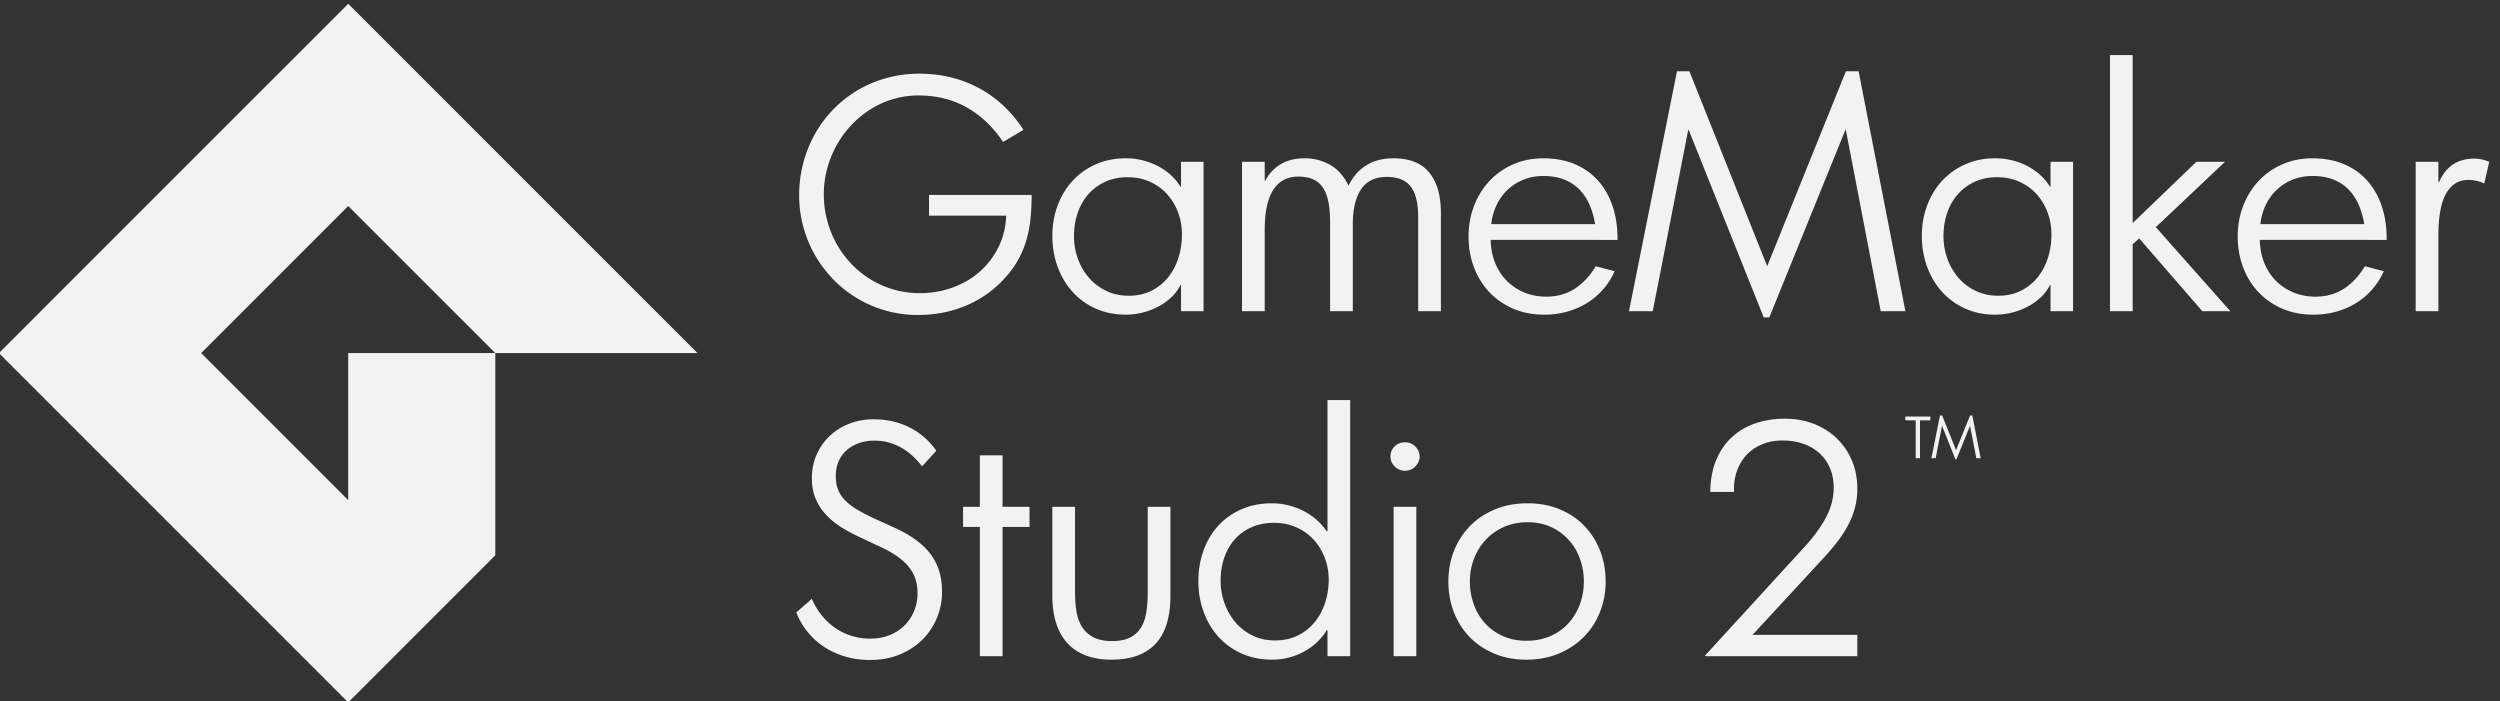 <svg xmlns="http://www.w3.org/2000/svg" viewBox="0 0 300 84.157"><rect x="0" y="0" width="300" height="84.157" fill="#333333" stroke="none"/><g style="fill:#f2f2f2"><path d="M2359.21 748.699c0-17.398-3.27-34.058-9.82-49.988-6.54-15.93-15.86-29.949-27.97-42.07q-18.165-18.18-43.95-28.891c-17.19-7.121-36.52-10.691-58.01-10.691-16.79 0-32.66 2.203-47.6 6.589-14.95 4.403-28.52 10.602-40.73 18.602-12.2 8.012-22.9 17.68-32.08 29.012-9.18 11.328-16.5 23.918-21.97 37.789l30.18 26.371c5.07-11.961 11.47-22.703 19.19-32.203q11.565-14.262 26.07-24.27c9.67-6.66 20.21-11.75 31.64-15.289 11.43-3.519 23.39-5.289 35.89-5.289 14.26 0 27.05 2.34 38.38 7.039 11.33 4.692 20.95 11.078 28.86 19.199 7.91 8.11 13.96 17.442 18.16 28 4.2 10.551 6.3 21.692 6.3 33.411 0 9.98-1.32 19.109-3.96 27.421-2.63 8.309-6.88 16.118-12.74 23.45-5.86 7.339-13.43 14.269-22.71 20.808-9.27 6.563-20.55 12.86-33.83 18.922l-34.28 16.117c-14.26 6.453-27.3 13.344-39.11 20.672-11.82 7.328-22.02 15.629-30.62 24.922-8.59 9.289-15.28 19.688-20.07 31.219q-7.17 17.298-7.17 39.289c0 16.219 3 31.27 9.02 45.14q9.015 20.82 25.05 36.21c10.68 10.26 23.35 18.28 38 24.04 14.64 5.77 30.46 8.65 47.46 8.65 13.47 0 26.22-1.46 38.23-4.36 12.01-2.92 23.1-7.03 33.25-12.37 10.16-5.33 19.44-11.74 27.83-19.22 8.4-7.48 15.73-15.81 21.98-24.99l-27.54-30.17a154.4 154.4 0 0 1-18.17 20.06 116.4 116.4 0 0 1-21.53 15.83c-7.71 4.39-15.92 7.81-24.61 10.25q-13.035 3.66-27.69 3.66c-10.93 0-20.99-1.61-30.17-4.83-9.18-3.23-17.09-7.78-23.73-13.64s-11.82-12.99-15.53-21.4c-3.71-8.399-5.57-17.88-5.57-28.43q0-14.954 4.41-26.399c2.93-7.609 7.58-14.652 13.93-21.101 6.36-6.45 14.48-12.61 24.35-18.481 9.88-5.859 21.76-11.91 35.65-18.168l32.87-14.941c16.62-7.43 30.89-15.45 42.82-24.039 11.93-8.61 21.72-17.993 29.34-28.153 7.63-10.156 13.26-21.258 16.87-33.277 3.62-12.02 5.43-25.352 5.43-40.012M2476.34 874.582V624.379h-43.95v250.203h-32.52v38.957h32.52v99.611h43.95v-99.611h52.15v-38.957zM2772.48 648.41c-19.15-20.512-47.57-30.762-85.25-30.762-19.53 0-36.53 2.883-50.98 8.641-14.46 5.762-26.37 14.012-35.74 24.75-9.38 10.75-16.37 23.691-20.95 38.82-4.59 15.141-6.88 32.082-6.88 50.832v172.848h43.94V746.84c0-13.078.97-25.34 2.92-36.758 1.95-11.434 5.61-21.293 10.96-29.594 5.36-8.297 12.67-14.847 21.93-19.629 9.26-4.789 21.19-7.179 35.81-7.179s26.42 2.34 35.38 7.031c8.97 4.687 15.93 11.18 20.9 19.48 4.97 8.309 8.33 18.168 10.09 29.59 1.76 11.43 2.64 23.778 2.64 37.059v166.699h43.94V740.691c0-41.011-9.57-71.781-28.71-92.281M3107.58 772.629c0 14.84-2.55 28.902-7.64 42.18-5.08 13.281-12.22 24.953-21.4 35.011-9.2 10.059-20.36 18.02-33.45 23.879-13.11 5.86-27.58 8.789-43.42 8.789-15.85 0-30.18-2.777-42.99-8.347-12.8-5.571-23.66-13.332-32.56-23.289-8.9-9.961-15.75-21.782-20.53-35.454-4.8-13.668-7.19-28.707-7.19-45.117 0-15.043 2.49-29.492 7.48-43.359 4.99-13.863 12.03-26.172 21.12-36.91 9.09-10.742 20.14-19.293 33.16-25.641 12.99-6.34 27.42-9.519 43.27-9.519 16.81 0 31.68 3.23 44.59 9.668 12.91 6.449 23.77 15.089 32.57 25.929 8.79 10.84 15.49 23.34 20.09 37.5 4.59 14.16 6.9 29.051 6.9 44.68m-2.35-148.25v50.391h-1.46c-5.28-8.782-11.69-16.688-19.22-23.731-7.53-7.027-15.94-13.027-25.22-18.008-9.29-4.98-19.12-8.793-29.48-11.429-10.36-2.641-20.92-3.954-31.68-3.954-21.51 0-41.07 3.903-58.66 11.711q-26.4 11.73-45.03 32.231c-12.41 13.672-22.05 29.789-28.88 48.34-6.85 18.558-10.27 38.48-10.27 59.769 0 20.891 3.27 40.52 9.83 58.883 6.54 18.359 15.98 34.328 28.3 47.898q18.48 20.367 44.88 32.079c17.59 7.82 37.34 11.722 59.25 11.722 10.55 0 20.92-1.222 31.09-3.66 10.17-2.441 19.85-5.961 29.03-10.551 9.19-4.59 17.7-10.25 25.52-16.992a118.2 118.2 0 0 0 20.54-22.996h1.46v254.008h43.95V624.379zM3233.2 624.379v289.16h43.95v-289.16zm50.39 386.431c0-3.71-.78-7.23-2.34-10.55a31 31 0 0 0-6.15-8.791q-3.81-3.808-8.94-6a26.8 26.8 0 0 0-10.69-2.199c-3.91 0-7.62.73-11.13 2.199q-5.28 2.192-9.09 6a28.7 28.7 0 0 0-6 8.791c-1.47 3.32-2.2 6.84-2.2 10.55 0 7.81 2.74 14.35 8.2 19.63 5.47 5.27 12.21 7.91 20.22 7.91 3.71 0 7.27-.69 10.69-2.05 3.42-1.37 6.4-3.32 8.94-5.86q3.81-3.81 6.15-8.79c1.56-3.32 2.34-6.93 2.34-10.84M3601.41 769.109c0 15.039-2.45 29.442-7.33 43.211-4.88 13.77-12.01 25.93-21.38 36.481-9.38 10.539-20.81 18.988-34.28 25.34-13.48 6.347-28.81 9.519-46 9.519q-25.485.002-46.14-9.371t-35.16-25.051c-9.66-10.449-17.14-22.609-22.41-36.476-5.27-13.864-7.91-28.422-7.91-43.653s2.44-29.777 7.33-43.648c4.88-13.871 12.01-26.082 21.38-36.621 9.38-10.551 20.85-18.949 34.43-25.199 13.57-6.25 28.95-9.371 46.14-9.371 17.58 0 33.25 3.07 47.02 9.23 13.77 6.148 25.39 14.5 34.86 25.039 9.48 10.551 16.75 22.762 21.83 36.621q7.62 20.806 7.62 43.949m42.18 0c0-21.289-3.71-41.16-11.13-59.621-7.42-18.457-17.87-34.468-31.35-48.047-13.47-13.57-29.64-24.261-48.48-32.082q-28.275-11.711-62.55-11.711c-22.85 0-43.56 3.903-62.11 11.711-18.56 7.821-34.43 18.512-47.61 32.082-13.18 13.579-23.34 29.59-30.47 48.047-7.13 18.461-10.69 38.332-10.69 59.621 0 21.481 3.71 41.411 11.13 59.77s17.82 34.32 31.2 47.902c13.38 13.571 29.5 24.219 48.34 31.93q28.275 11.568 62.55 11.57c23.05 0 43.9-3.902 62.55-11.722q27.975-11.712 47.61-32.219c13.08-13.68 23.19-29.692 30.32-48.051s10.69-38.09 10.69-59.18M4130.69 948.41c0-12.699-1.51-24.859-4.54-36.48-3.02-11.621-7.47-22.95-13.33-33.981-5.86-11.039-13.03-22.07-21.53-33.109-8.5-11.031-18.21-22.309-29.15-33.84l-134.18-145.309h202.73v-41.312h-293.55l-1.17 1.18 193.36 211.23c17.77 19.531 31.49 38.52 41.16 56.981s14.5 37.449 14.5 56.98c0 13.281-2.29 25.539-6.88 36.77-4.59 11.23-11.19 20.85-19.78 28.86q-12.885 12-31.35 18.75c-12.3 4.49-26.17 6.73-41.6 6.73-13.67 0-26.27-2.29-37.79-6.88-11.53-4.59-21.39-11.04-29.59-19.34-8.21-8.3-14.6-18.261-19.19-29.878-4.59-11.621-6.89-24.461-6.89-38.524v-4.988h-45.7v4.988c.78 22.852 5.03 42.871 12.74 60.052 7.72 17.19 18.02 31.45 30.91 42.78s27.93 19.82 45.12 25.49c17.19 5.66 35.64 8.49 55.37 8.49 20.31 0 39.02-3.32 56.1-9.96 17.09-6.64 31.89-15.97 44.39-27.98s22.27-26.32 29.3-42.92 10.54-34.858 10.54-54.78M2530.6 1472.75c-1.37-13.96-3.81-27.34-7.33-40.13-3.51-12.8-8.35-25.1-14.5-36.92-6.15-11.81-14.01-23.29-23.58-34.42-21.29-25-46.73-44-76.32-56.98-29.59-12.99-61.77-19.49-96.54-19.49-21.68 0-42.43 2.84-62.25 8.5-19.83 5.66-38.28 13.62-55.37 23.88-17.09 10.25-32.52 22.51-46.29 36.76-13.77 14.26-25.54 29.94-35.3 47.03-9.77 17.09-17.29 35.45-22.56 55.07-5.28 19.63-7.91 39.8-7.91 60.5 0 21.68 2.68 42.58 8.05 62.7 5.37 20.11 12.99 38.91 22.85 56.39 9.87 17.49 21.78 33.35 35.75 47.61 13.96 14.26 29.54 26.46 46.73 36.62 17.18 10.16 35.84 18.02 55.95 23.59 20.12 5.56 41.21 8.34 63.28 8.34 21.68 0 42.29-2.44 61.82-7.32s37.79-11.96 54.79-21.24c16.99-9.28 32.61-20.65 46.87-34.13s26.95-28.81 38.09-46l-39.55-23.43c-18.95 28.51-42.09 50.63-69.44 66.36-27.34 15.72-58.79 23.58-94.33 23.58-17 0-33.35-2.35-49.08-7.03-15.72-4.69-30.37-11.33-43.94-19.93-13.58-8.59-25.88-18.75-36.92-30.46q-16.545-17.58-28.41-38.97c-7.91-14.26-14.02-29.39-18.31-45.41-4.3-16.02-6.45-32.52-6.45-49.51 0-17.38 2.15-34.18 6.45-50.39 4.29-16.21 10.4-31.4 18.31-45.56q11.865-21.24 28.71-38.82c11.23-11.71 23.73-21.77 37.5-30.17s28.66-14.89 44.67-19.48c16.02-4.59 32.82-6.89 50.4-6.89 21.68 0 42.43 3.52 62.25 10.55 19.83 7.03 37.31 17.09 52.44 30.17 15.14 13.09 27.4 28.86 36.77 47.32 9.38 18.46 14.55 39.11 15.53 61.96h-149.42v40.14h198.64c0-15.63-.69-30.42-2.05-44.39M2823.51 1440.38c0 15.23-2.49 29.54-7.47 42.92-4.99 13.38-12.07 25.15-21.25 35.3-9.17 10.16-20.26 18.17-33.25 24.03-12.99 5.85-27.39 8.78-43.21 8.78-16.21 0-30.71-2.97-43.51-8.93-12.79-5.96-23.68-14.06-32.66-24.32-8.99-10.25-15.82-22.31-20.51-36.18s-7.03-28.71-7.03-44.53q0-22.86 7.47-43.65c4.98-13.87 12.06-26.13 21.24-36.77s20.31-19.14 33.4-25.49c13.08-6.35 27.64-9.52 43.65-9.52 16.6 0 31.3 3.22 44.09 9.67 12.8 6.44 23.59 15.14 32.38 26.07 8.78 10.94 15.43 23.54 19.92 37.8 4.49 14.25 6.74 29.19 6.74 44.82m-1.76-148.24v50.39h-1.17c-4.5-8.99-10.6-17.04-18.31-24.17-7.72-7.13-16.31-13.14-25.79-18.02-9.47-4.88-19.48-8.59-30.02-11.13q-15.825-3.81-31.65-3.81c-21.09 0-40.33 3.86-57.71 11.57-17.38 7.72-32.32 18.41-44.82 32.08s-22.22 29.84-29.15 48.49c-6.94 18.65-10.41 38.82-10.41 60.5 0 20.89 3.42 40.48 10.26 58.74 6.83 18.26 16.45 34.13 28.86 47.6 12.4 13.48 27.34 24.12 44.82 31.94 17.48 7.81 36.87 11.72 58.15 11.72 10.75 0 21.24-1.22 31.5-3.66 10.25-2.45 20.02-6.01 29.3-10.7 9.27-4.69 17.72-10.4 25.34-17.14 7.61-6.74 14.16-14.5 19.63-23.29h1.17v48.05h43.65v-289.16zM3280.77 1292.14v181.05c0 27.93-4.86 48.05-14.61 60.35-9.74 12.31-25.04 18.46-45.89 18.46-22.59 0-39.26-7.96-49.98-23.87-10.72-15.92-16.07-38.83-16.07-68.71v-167.28h-43.95v171.68c0 15.23-1.07 28.41-3.22 39.55-2.16 11.13-5.67 20.36-10.55 27.68-4.88 7.33-11.24 12.75-19.04 16.26-7.81 3.52-17.48 5.28-29 5.28-21.1 0-37.17-8.55-48.2-25.64s-16.55-43.11-16.55-78.07v-156.74h-43.94v289.16h43.94v-36.62h1.13c7.45 14.06 17.56 24.8 30.38 32.22s28.12 11.14 45.93 11.14 34.18-4.25 49.15-12.75c14.96-8.49 26.85-21.92 35.66-40.28 8.17 17.19 19.62 30.32 34.31 39.4 14.71 9.09 32.19 13.63 52.44 13.63 31.15 0 54.27-9.18 69.37-27.54s22.64-44.44 22.64-78.23v-190.13zM3612.66 1497.51c-4.89 11.33-11.33 21.19-19.34 29.59s-17.82 14.94-29.44 19.63c-11.62 4.68-25.25 7.03-40.87 7.03-14.06 0-26.96-2.39-38.67-7.18-11.72-4.78-21.98-11.38-30.77-19.78-8.78-8.39-15.86-18.26-21.24-29.59-5.37-11.32-8.74-23.53-10.1-36.62h200.97c-2.15 13.29-5.66 25.59-10.54 36.92m-191.61-67.38c.4-16.8 3.42-31.99 9.09-45.56 5.66-13.57 13.33-25.1 22.99-34.57 9.67-9.47 20.95-16.8 33.84-21.97q19.335-7.77 41.31-7.77c21.68 0 40.48 5.32 56.4 15.97 15.92 10.64 29.15 24.95 39.7 42.92l36.62-9.67c-6.06-13.48-13.72-25.44-23-35.89s-19.83-19.24-31.64-26.36c-11.82-7.13-24.61-12.56-38.38-16.26-13.77-3.72-28.18-5.57-43.21-5.57-22.27 0-42.39 3.91-60.36 11.72-17.96 7.81-33.35 18.5-46.14 32.08-12.79 13.57-22.65 29.59-29.59 48.05-6.93 18.45-10.4 38.33-10.4 59.61 0 20.9 3.52 40.53 10.55 58.89s16.89 34.38 29.59 48.05c12.69 13.67 27.93 24.46 45.7 32.37s37.4 11.87 58.89 11.87q34.275 0 61.08-11.43c17.87-7.62 32.96-18.36 45.27-32.23 12.3-13.86 21.63-30.47 27.97-49.8 6.35-19.34 9.43-40.82 9.23-64.45zM4175.98 1292.14l-67.39 350.39h-1.17l-147.07-362.4h-10.84l-145.02 362.4h-1.17l-68.55-350.39h-46l92.87 464.35h24.02l150.59-377.34 152.34 377.34h24.61l90.53-464.35zM4506.39 1440.38c0 15.23-2.49 29.54-7.47 42.92s-12.06 25.15-21.24 35.3c-9.18 10.16-20.27 18.17-33.26 24.03-12.98 5.85-27.39 8.78-43.21 8.78-16.21 0-30.71-2.97-43.5-8.93-12.8-5.96-23.69-14.06-32.67-24.32-8.99-10.25-15.82-22.31-20.51-36.18s-7.03-28.71-7.03-44.53q0-22.86 7.47-43.65c4.98-13.87 12.06-26.13 21.24-36.77s20.31-19.14 33.4-25.49 27.64-9.52 43.65-9.52c16.6 0 31.3 3.22 44.09 9.67 12.8 6.44 23.59 15.14 32.38 26.07q13.185 16.41 19.92 37.8c4.49 14.25 6.74 29.19 6.74 44.82m-1.76-148.24v50.39h-1.17c-4.5-8.99-10.6-17.04-18.31-24.17-7.72-7.13-16.31-13.14-25.78-18.02q-14.22-7.32-30.03-11.13c-10.55-2.54-21.1-3.81-31.64-3.81-21.1 0-40.34 3.86-57.72 11.57-17.38 7.72-32.32 18.41-44.82 32.08s-22.22 29.84-29.15 48.49c-6.94 18.65-10.4 38.82-10.4 60.5 0 20.89 3.41 40.48 10.25 58.74s16.45 34.13 28.86 47.6c12.4 13.48 27.34 24.12 44.82 31.94 17.48 7.81 36.87 11.72 58.16 11.72 10.74 0 21.24-1.22 31.49-3.66 10.25-2.45 20.02-6.01 29.3-10.7 9.27-4.69 17.72-10.4 25.34-17.14s14.16-14.5 19.63-23.29h1.17v48.05h43.65v-289.16zM4798.42 1292.14l-122.17 140.91-12.6-11.42v-129.49h-43.94v495.7h43.94v-325.2l123.34 118.66h55.37l-133.88-126.57 144.14-162.59zM5101.3 1497.51c-4.88 11.33-11.33 21.19-19.34 29.59-8 8.4-17.82 14.94-29.44 19.63-11.62 4.68-25.24 7.03-40.87 7.03-14.06 0-26.95-2.39-38.67-7.18-11.72-4.78-21.97-11.38-30.76-19.78-8.79-8.39-15.87-18.26-21.24-29.59-5.37-11.32-8.74-23.53-10.11-36.62h200.98c-2.15 13.29-5.67 25.59-10.55 36.92m-191.6-67.38c.39-16.8 3.42-31.99 9.08-45.56s13.33-25.1 23-34.57 20.94-16.8 33.84-21.97c12.89-5.18 26.66-7.77 41.3-7.77 21.68 0 40.48 5.32 56.4 15.97 15.92 10.64 29.15 24.95 39.7 42.92l36.62-9.67c-6.06-13.48-13.72-25.44-23-35.89s-19.82-19.24-31.64-26.36c-11.82-7.13-24.61-12.56-38.38-16.26-13.77-3.72-28.17-5.57-43.21-5.57-22.27 0-42.38 3.91-60.35 11.72s-33.35 18.5-46.15 32.08c-12.79 13.57-22.65 29.59-29.59 48.05-6.93 18.45-10.4 38.33-10.4 59.61 0 20.9 3.52 40.53 10.55 58.89s16.9 34.38 29.59 48.05c12.7 13.67 27.93 24.46 45.7 32.37 17.78 7.91 37.41 11.87 58.89 11.87q34.275 0 61.08-11.43c17.88-7.62 32.96-18.36 45.27-32.23 12.3-13.86 21.63-30.47 27.98-49.8 6.34-19.34 9.42-40.82 9.23-64.45zM5329.46 1544.38a79.6 79.6 0 0 1-16.7 1.76q-27.54 0-42.48-26.34c-9.96-17.55-14.94-44.87-14.94-81.93v-145.73h-43.94v289.16h43.94v-39.55h1.17c6.84 15.62 15.97 27.14 27.4 34.57 11.42 7.42 25.24 11.13 41.45 11.13 5.08 0 9.96-.59 14.65-1.76s9.28-2.64 13.77-4.39l-9.67-42.19c-4.3 2.34-9.18 4.1-14.65 5.27M4252.02 1080.81v-73.28h-8.35v73.28h-20.11v7.36h48.57v-7.36zM4360.97 1007.53l-12.01 62.47h-.21l-26.22-64.61h-1.93l-25.85 64.61h-.22l-12.22-62.47h-8.2l16.55 82.78h4.29l26.85-67.27 27.16 67.27h4.38l16.14-82.78zM1209.88 1211.01V926.371L925.227 1211.01l284.653 284.66 284.66-284.66zm0 676.07-676.064-676.07 676.064-676.049 284.69 284.68v391.369h391.37z" style="fill:#f2f2f2;fill-opacity:1;fill-rule:nonzero;stroke:none" transform="matrix(.062 0 0 -.062 -33.225 117.454)"/></g></svg>
